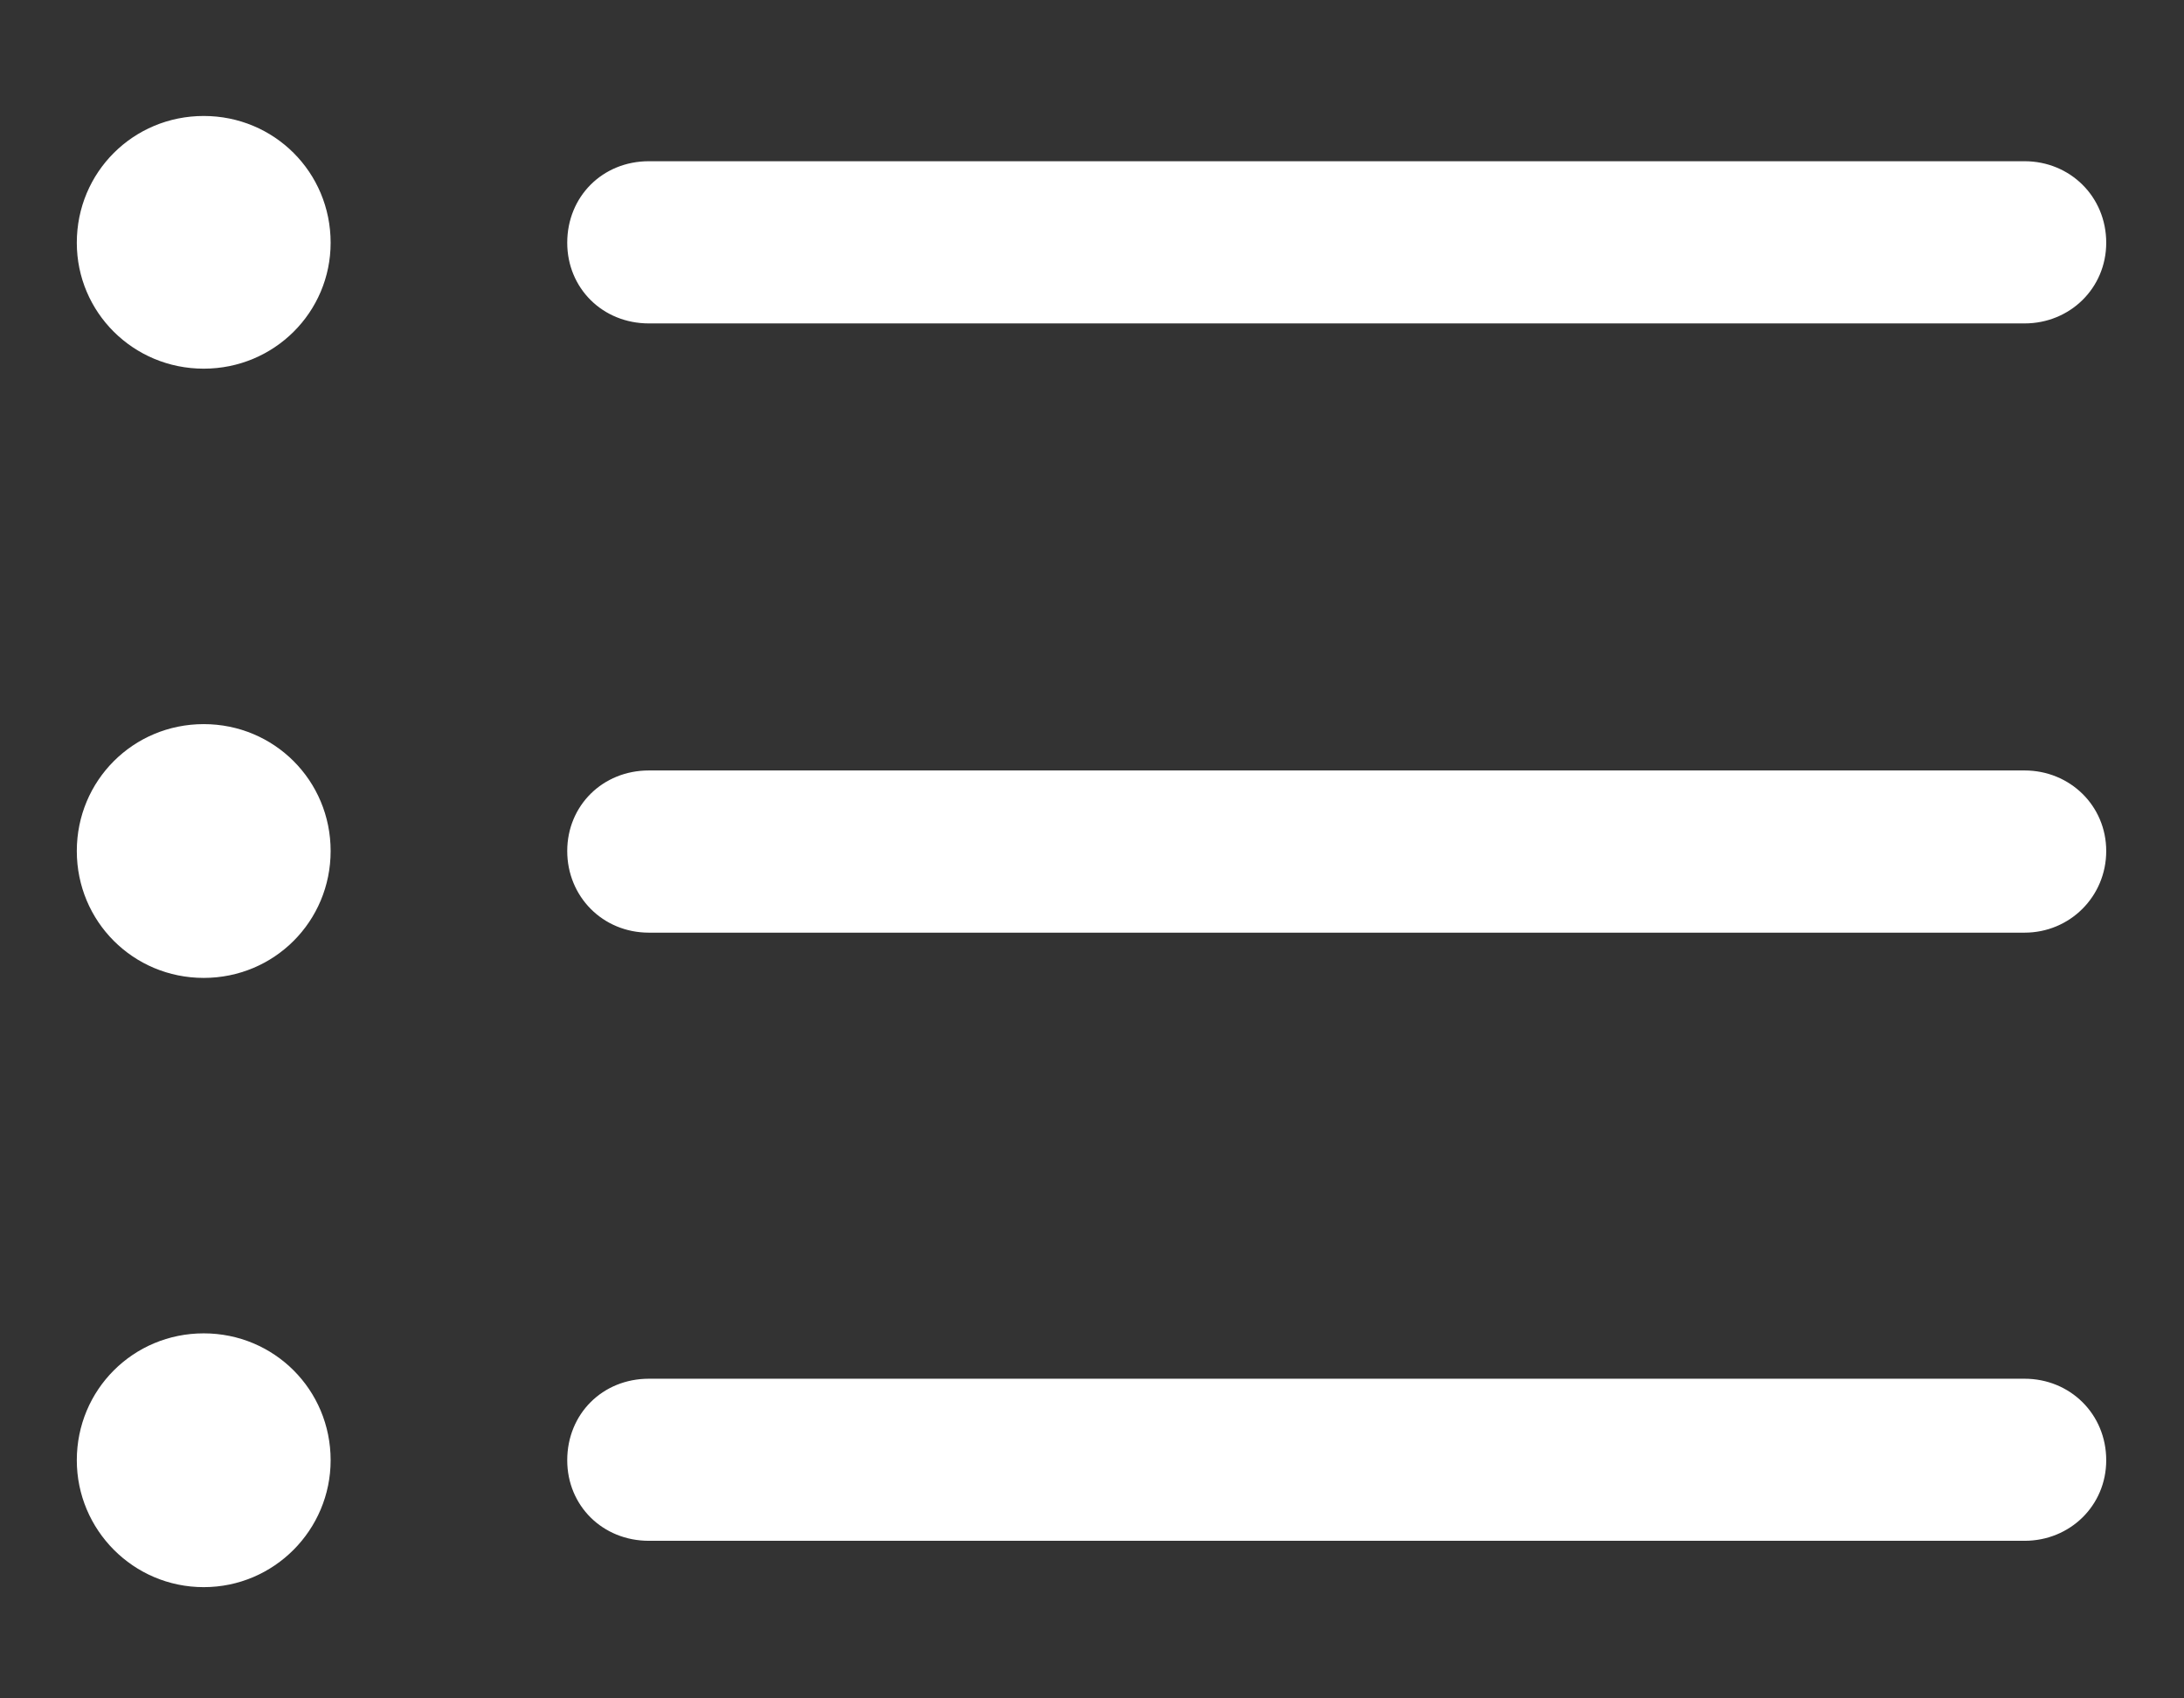 <svg width="18" height="14" viewBox="0 0 18 14" fill="none" xmlns="http://www.w3.org/2000/svg">
<rect x="0" y="0" width="18" height="14" fill="#333333" stroke="none"/>
<path d="M1.679 3.039C2.26 3.039 2.725 2.574 2.725 2.001C2.725 1.42 2.26 0.956 1.679 0.956C1.098 0.956 0.633 1.42 0.633 2.001C0.633 2.574 1.098 3.039 1.679 3.039ZM5.348 2.666H16.686C17.06 2.666 17.359 2.375 17.359 2.001C17.359 1.62 17.06 1.329 16.686 1.329H5.348C4.966 1.329 4.675 1.62 4.675 2.001C4.675 2.375 4.966 2.666 5.348 2.666ZM1.679 8.061C2.26 8.061 2.725 7.596 2.725 7.015C2.725 6.434 2.26 5.969 1.679 5.969C1.098 5.969 0.633 6.434 0.633 7.015C0.633 7.596 1.098 8.061 1.679 8.061ZM5.348 7.688H16.686C17.06 7.688 17.359 7.389 17.359 7.015C17.359 6.642 17.06 6.351 16.686 6.351H5.348C4.966 6.351 4.675 6.642 4.675 7.015C4.675 7.389 4.966 7.688 5.348 7.688ZM1.679 13.083C2.26 13.083 2.725 12.61 2.725 12.037C2.725 11.456 2.26 10.991 1.679 10.991C1.098 10.991 0.633 11.456 0.633 12.037C0.633 12.61 1.098 13.083 1.679 13.083ZM5.348 12.701H16.686C17.06 12.701 17.359 12.411 17.359 12.037C17.359 11.655 17.06 11.365 16.686 11.365H5.348C4.966 11.365 4.675 11.655 4.675 12.037C4.675 12.411 4.966 12.701 5.348 12.701Z" fill="white"/>
</svg>
